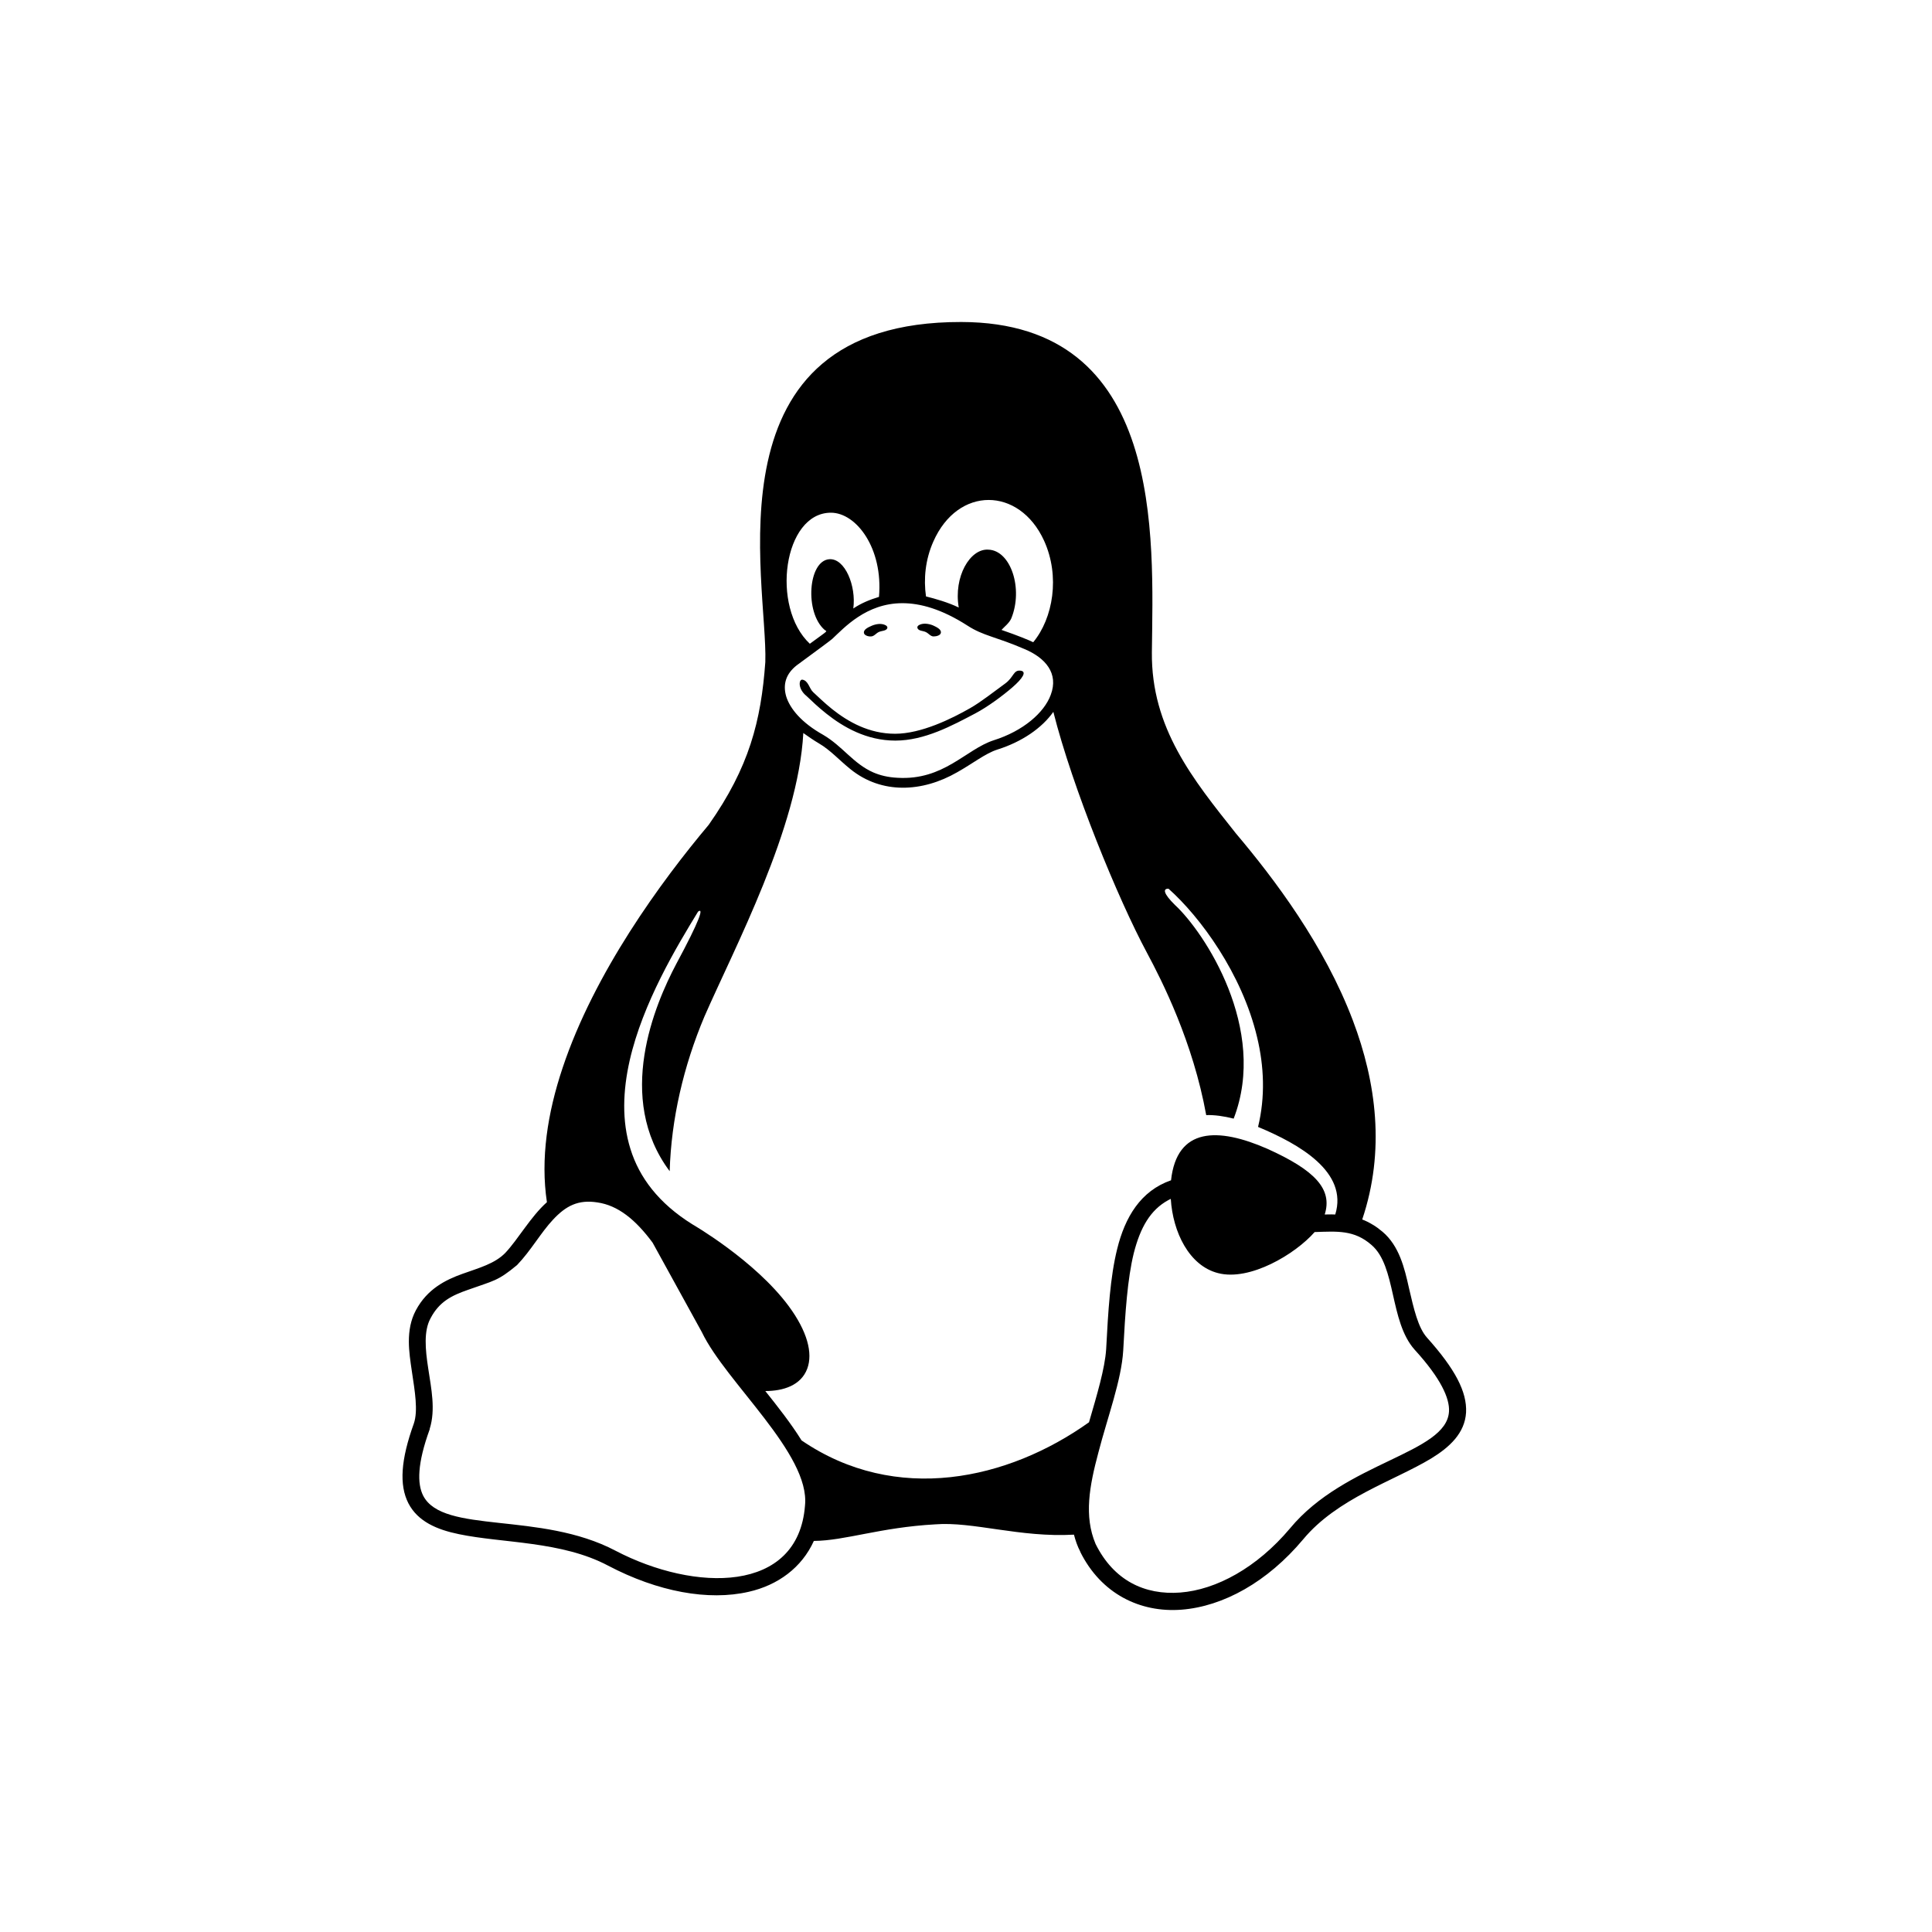 <svg viewBox="0 0 24 24" fill="none" xmlns="http://www.w3.org/2000/svg">
<path d="M11.503 7.853C11.535 7.868 11.56 7.906 11.597 7.906C11.632 7.906 11.685 7.893 11.688 7.859C11.694 7.815 11.628 7.787 11.588 7.768C11.535 7.747 11.466 7.737 11.416 7.765C11.403 7.772 11.391 7.787 11.397 7.8C11.406 7.84 11.469 7.834 11.503 7.853ZM10.819 7.906C10.857 7.906 10.882 7.868 10.913 7.853C10.947 7.834 11.01 7.84 11.022 7.803C11.028 7.79 11.016 7.775 11.003 7.768C10.953 7.74 10.885 7.75 10.832 7.772C10.791 7.79 10.725 7.818 10.732 7.862C10.735 7.893 10.788 7.909 10.819 7.906ZM17.728 16.618C17.615 16.493 17.562 16.255 17.503 16.002C17.447 15.749 17.381 15.477 17.175 15.302C17.134 15.268 17.094 15.237 17.05 15.212C17.009 15.187 16.965 15.165 16.922 15.149C17.209 14.296 17.097 13.446 16.806 12.677C16.45 11.737 15.828 10.915 15.353 10.353C14.819 9.681 14.3 9.043 14.309 8.103C14.325 6.669 14.469 4.003 11.941 4C8.741 3.994 9.541 7.231 9.507 8.225C9.454 8.956 9.307 9.531 8.804 10.246C8.213 10.949 7.382 12.084 6.988 13.268C6.801 13.827 6.713 14.396 6.794 14.934C6.591 15.115 6.438 15.393 6.276 15.565C6.144 15.699 5.954 15.749 5.745 15.824C5.535 15.899 5.307 16.012 5.166 16.277C5.101 16.399 5.079 16.53 5.079 16.665C5.079 16.786 5.098 16.911 5.116 17.033C5.154 17.286 5.195 17.524 5.141 17.683C4.979 18.133 4.957 18.446 5.073 18.674C5.191 18.902 5.429 19.002 5.701 19.058C6.241 19.171 6.976 19.142 7.554 19.449C8.172 19.774 8.8 19.889 9.3 19.774C9.663 19.692 9.96 19.474 10.11 19.142C10.5 19.139 10.932 18.974 11.619 18.936C12.085 18.899 12.669 19.102 13.341 19.064C13.36 19.136 13.384 19.208 13.419 19.274V19.277C13.678 19.799 14.163 20.036 14.678 19.996C15.197 19.955 15.744 19.652 16.187 19.124C16.612 18.611 17.312 18.399 17.778 18.118C18.009 17.977 18.197 17.802 18.212 17.546C18.225 17.29 18.075 17.005 17.728 16.618ZM11.594 6.728C11.9 6.034 12.663 6.047 12.969 6.715C13.172 7.159 13.081 7.681 12.835 7.978C12.784 7.953 12.65 7.897 12.441 7.825C12.475 7.787 12.538 7.74 12.563 7.681C12.713 7.312 12.556 6.837 12.278 6.828C12.05 6.812 11.844 7.165 11.91 7.547C11.781 7.484 11.616 7.437 11.503 7.409C11.472 7.193 11.494 6.953 11.594 6.728ZM10.322 6.369C10.638 6.369 10.972 6.812 10.919 7.415C10.81 7.447 10.697 7.493 10.6 7.559C10.638 7.281 10.497 6.931 10.3 6.947C10.038 6.969 9.994 7.609 10.244 7.825C10.275 7.85 10.303 7.818 10.06 7.997C9.572 7.54 9.732 6.369 10.322 6.369ZM9.897 8.265C10.091 8.122 10.322 7.953 10.338 7.937C10.485 7.8 10.76 7.493 11.21 7.493C11.431 7.493 11.697 7.565 12.019 7.772C12.216 7.9 12.372 7.909 12.725 8.062C12.988 8.172 13.153 8.365 13.053 8.631C12.972 8.853 12.71 9.081 12.344 9.196C11.997 9.309 11.725 9.696 11.15 9.662C11.028 9.656 10.932 9.631 10.85 9.596C10.6 9.487 10.469 9.271 10.225 9.128C9.957 8.978 9.813 8.803 9.766 8.65C9.722 8.497 9.766 8.368 9.897 8.265ZM10 18.702C9.916 19.799 8.629 19.777 7.647 19.264C6.713 18.771 5.504 19.061 5.257 18.58C5.182 18.433 5.182 18.183 5.338 17.755V17.749C5.413 17.511 5.357 17.249 5.32 17.002C5.282 16.758 5.263 16.533 5.348 16.377C5.457 16.168 5.613 16.093 5.81 16.024C6.132 15.908 6.179 15.918 6.423 15.715C6.594 15.537 6.719 15.312 6.869 15.152C7.029 14.98 7.182 14.899 7.422 14.937C7.676 14.974 7.894 15.149 8.107 15.437L8.719 16.549C9.016 17.171 10.066 18.061 10 18.702ZM9.957 17.893C9.829 17.686 9.657 17.468 9.507 17.28C9.729 17.28 9.95 17.211 10.028 17.002C10.1 16.808 10.028 16.537 9.797 16.224C9.375 15.655 8.601 15.209 8.601 15.209C8.179 14.946 7.941 14.624 7.832 14.274C7.722 13.924 7.738 13.546 7.822 13.174C7.985 12.459 8.404 11.762 8.672 11.324C8.744 11.271 8.697 11.424 8.401 11.974C8.135 12.477 7.638 13.64 8.319 14.549C8.338 13.902 8.491 13.243 8.751 12.627C9.125 11.771 9.916 10.287 9.979 9.106C10.013 9.131 10.122 9.206 10.172 9.234C10.316 9.318 10.425 9.443 10.566 9.556C10.953 9.868 11.457 9.843 11.891 9.593C12.085 9.484 12.241 9.359 12.388 9.312C12.697 9.215 12.944 9.043 13.085 8.843C13.325 9.793 13.888 11.165 14.247 11.834C14.438 12.19 14.819 12.943 14.984 13.852C15.088 13.849 15.203 13.865 15.325 13.896C15.756 12.78 14.959 11.578 14.597 11.243C14.45 11.099 14.444 11.037 14.516 11.04C14.909 11.39 15.428 12.093 15.616 12.884C15.703 13.246 15.719 13.624 15.628 13.999C16.14 14.212 16.75 14.559 16.587 15.087C16.519 15.084 16.487 15.087 16.456 15.087C16.556 14.771 16.334 14.537 15.744 14.271C15.131 14.002 14.619 14.002 14.547 14.662C14.169 14.793 13.975 15.121 13.878 15.515C13.791 15.865 13.766 16.287 13.741 16.761C13.725 17.002 13.628 17.324 13.528 17.668C12.525 18.383 11.132 18.696 9.957 17.893ZM18 17.533C17.972 18.058 16.712 18.155 16.025 18.986C15.612 19.477 15.106 19.749 14.662 19.783C14.219 19.817 13.835 19.633 13.61 19.18C13.463 18.833 13.534 18.458 13.644 18.046C13.759 17.602 13.931 17.146 13.953 16.777C13.978 16.302 14.006 15.886 14.084 15.568C14.166 15.246 14.291 15.03 14.512 14.909C14.522 14.902 14.534 14.899 14.544 14.893C14.569 15.305 14.772 15.724 15.131 15.815C15.525 15.918 16.09 15.58 16.331 15.305C16.612 15.296 16.822 15.277 17.037 15.465C17.347 15.73 17.259 16.412 17.572 16.765C17.903 17.127 18.009 17.374 18 17.533ZM10.019 8.646C10.082 8.706 10.166 8.787 10.269 8.868C10.475 9.031 10.763 9.2 11.122 9.2C11.485 9.2 11.825 9.015 12.116 8.862C12.269 8.781 12.456 8.643 12.578 8.537C12.7 8.431 12.763 8.34 12.675 8.331C12.588 8.322 12.594 8.412 12.488 8.49C12.35 8.59 12.185 8.721 12.053 8.796C11.822 8.928 11.444 9.115 11.119 9.115C10.794 9.115 10.535 8.965 10.341 8.812C10.244 8.734 10.163 8.656 10.1 8.597C10.053 8.553 10.041 8.453 9.966 8.443C9.922 8.44 9.91 8.559 10.019 8.646Z" fill="currentColor"/>
</svg>